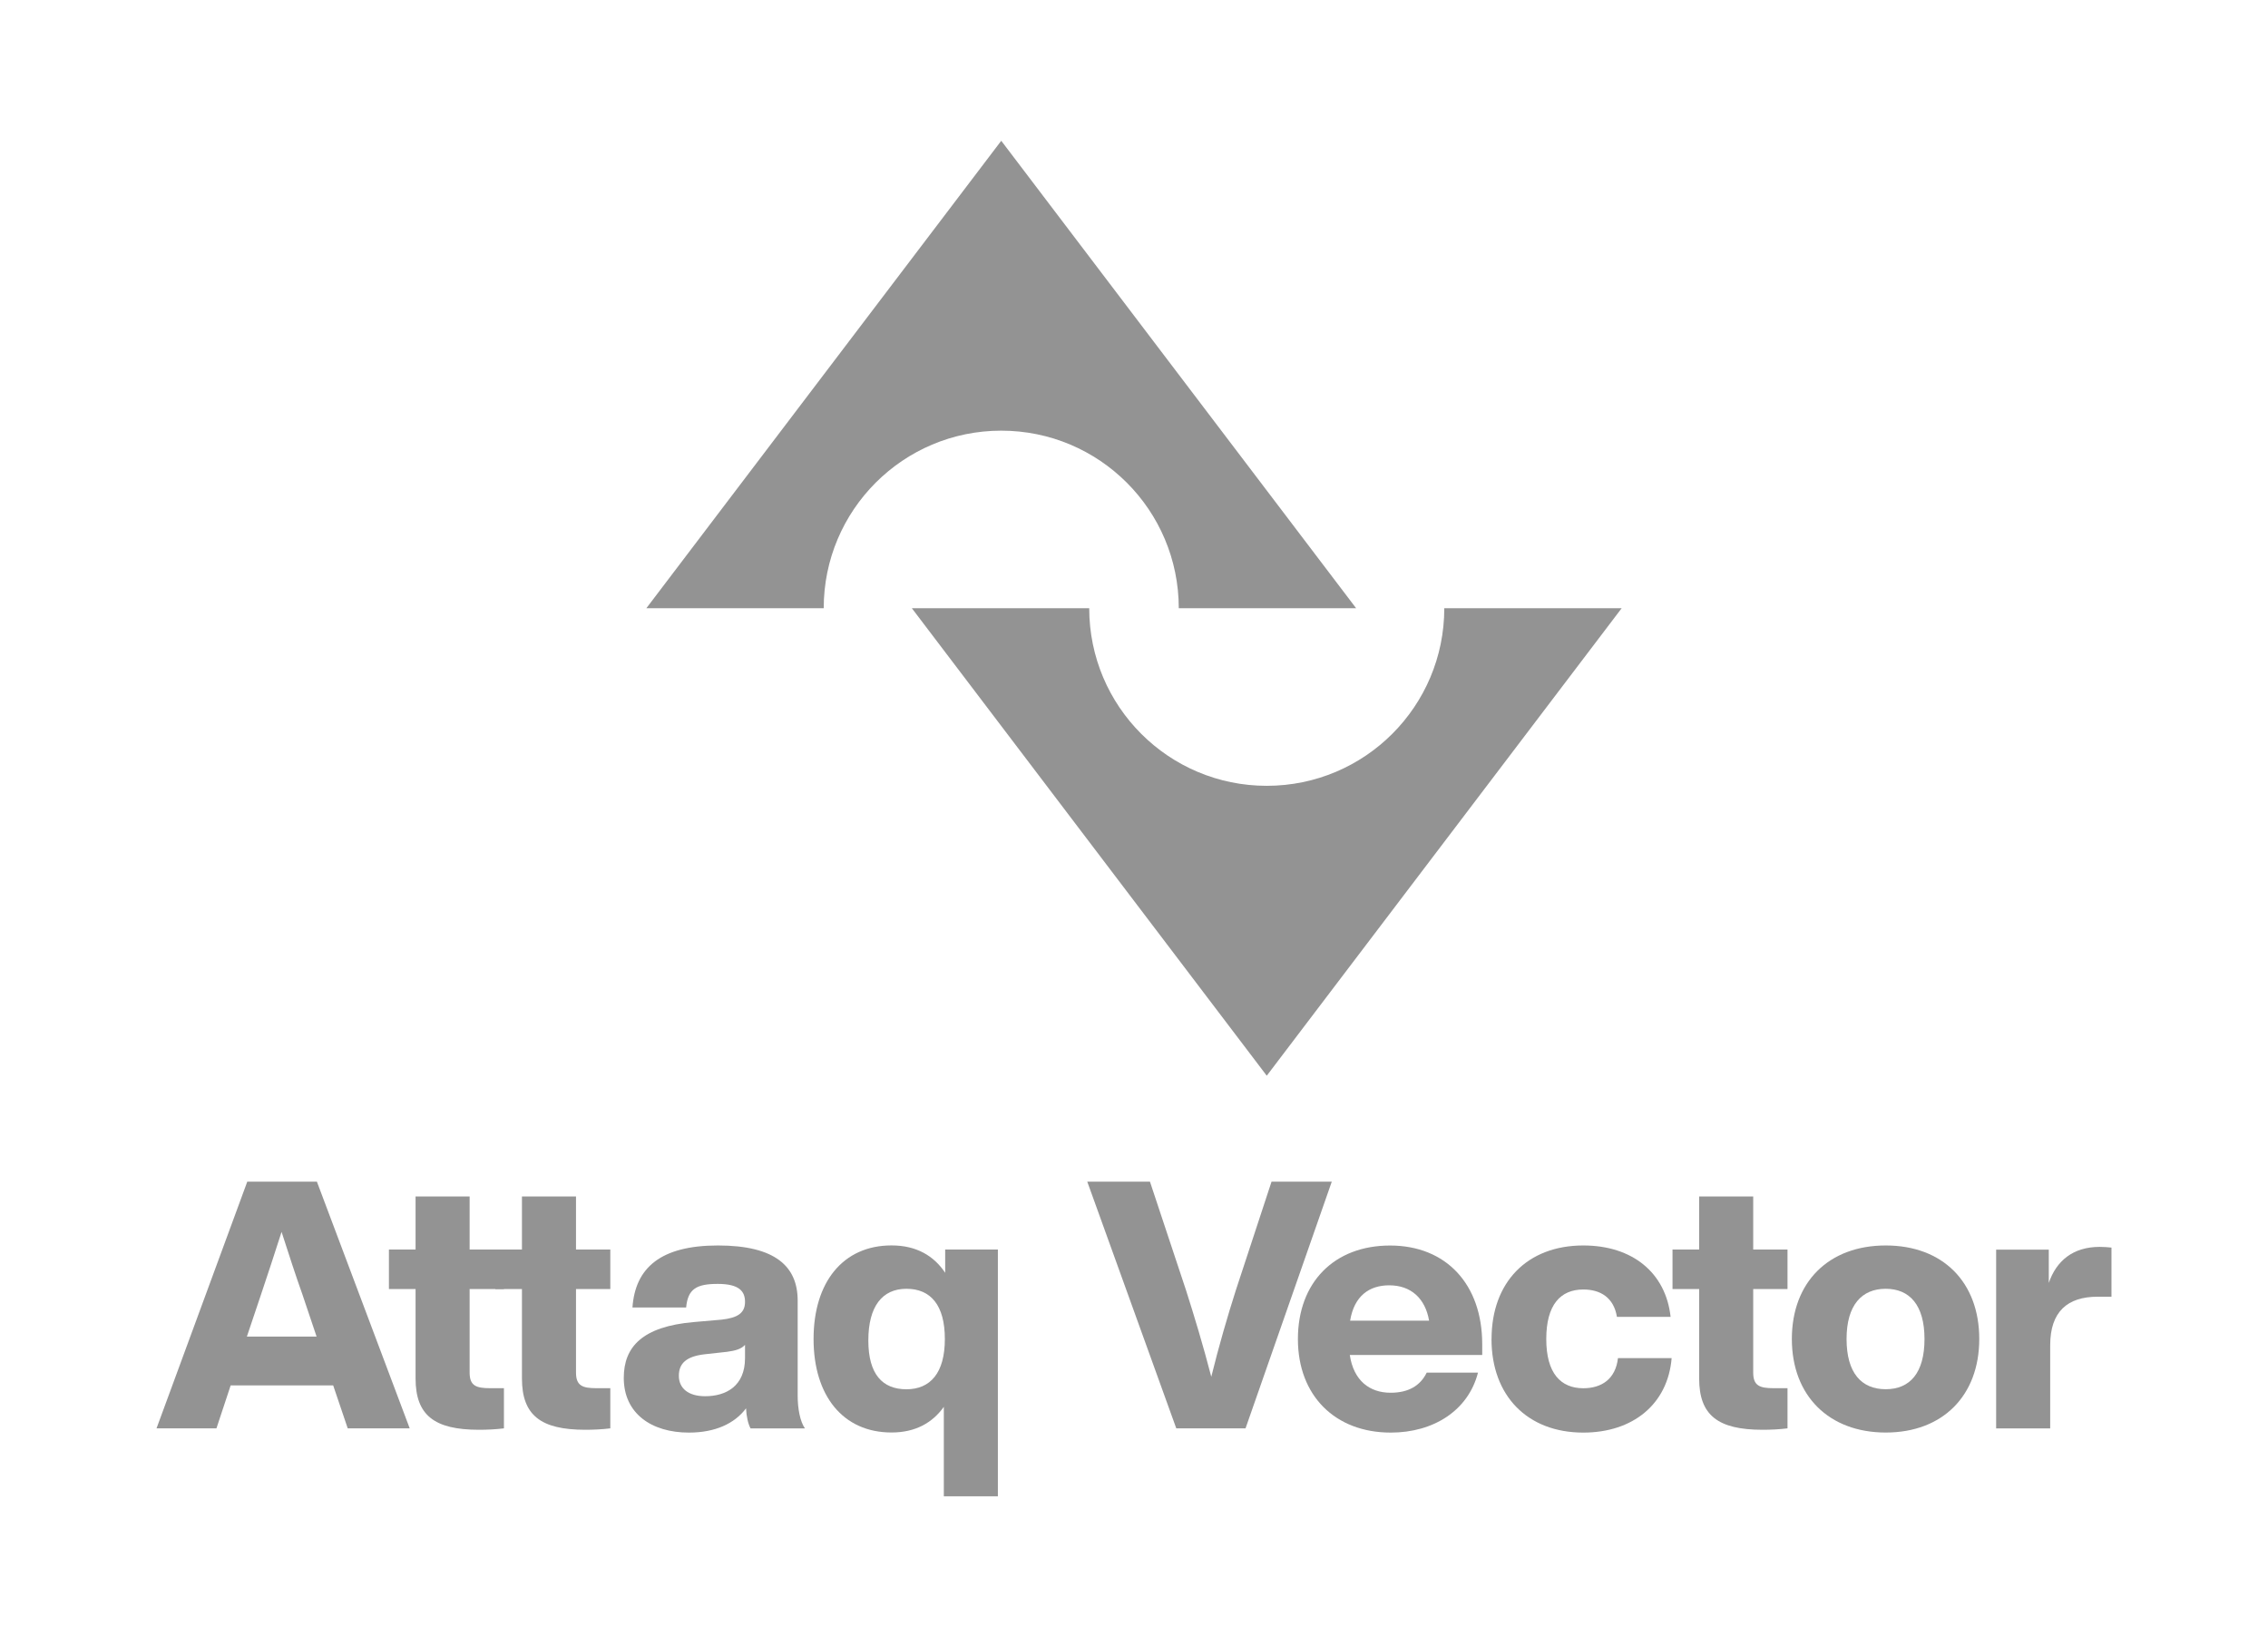<?xml version="1.0" encoding="UTF-8"?><svg id="Layer_1" xmlns="http://www.w3.org/2000/svg" viewBox="0 0 417.88 301.55"><defs><style>.cls-1{fill:#939393;}</style></defs><g><path class="cls-1" d="M249.87,112.04h-32.68c0-18.07-14.64-32.71-32.71-32.71s-32.71,14.64-32.71,32.71h-32.68L184.48,25.93l65.39,86.11Z"/><path class="cls-1" d="M168.01,112.04h32.68c0,18.07,14.64,32.71,32.71,32.71s32.71-14.64,32.71-32.71h32.68l-65.39,86.11-65.39-86.11Z"/></g><g><path class="cls-1" d="M61.39,255.2h-18.89l-2.62,7.91h-11.04l16.72-45.44h12.83l17.1,45.44h-11.42l-2.68-7.91Zm-3.06-9l-2.62-7.79c-1.21-3.38-2.55-7.53-3.83-11.49-1.28,3.96-2.62,8.11-3.77,11.49l-2.62,7.79h12.83Z"/><path class="cls-1" d="M86.53,237.46v15.38c0,2.43,1.21,2.87,3.77,2.87h2.55v7.4c-1.53,.19-3.13,.26-4.6,.26-8.23,0-11.68-2.68-11.68-9.45v-16.47h-4.91v-7.28h4.91v-9.77h9.96v9.77h6.32v7.28h-6.32Z"/><path class="cls-1" d="M106.13,237.46v15.38c0,2.43,1.21,2.87,3.77,2.87h2.55v7.4c-1.53,.19-3.13,.26-4.6,.26-8.23,0-11.68-2.68-11.68-9.45v-16.47h-4.91v-7.28h4.91v-9.77h9.96v9.77h6.32v7.28h-6.32Z"/><path class="cls-1" d="M138.29,263.12c-.45-.83-.77-2.23-.83-3.7-2.11,2.81-5.68,4.47-10.53,4.47-6.89,0-12-3.51-12-10.08,0-5.68,3.38-9.45,12.89-10.28l5.17-.45c2.81-.32,4.28-1.15,4.28-3.26,0-1.98-1.09-3.32-5.04-3.32s-5.49,.96-5.81,4.34h-9.89c.51-7.28,5.17-11.42,15.76-11.42s14.68,3.89,14.68,10.15v17.49c0,2.43,.45,4.79,1.34,6.06h-10.02Zm-1.02-12.96v-2.43c-.7,.77-1.79,1.08-3.32,1.28l-4.08,.45c-3.38,.38-4.79,1.66-4.79,3.96s1.72,3.77,4.85,3.77c3.83,0,7.34-1.85,7.34-7.02Z"/><path class="cls-1" d="M183.86,230.18v45.44h-9.96v-16.47c-2.11,2.94-5.23,4.72-9.64,4.72-8.94,0-14.36-6.77-14.36-17.23s5.43-17.23,14.36-17.23c4.6,0,7.79,1.91,9.89,5.04v-4.28h9.7Zm-9.77,16.47c0-6.25-2.62-9.25-7.08-9.25s-7.02,3.25-7.02,9.51,2.62,9,7.02,9,7.08-3,7.08-9.25Z"/><path class="cls-1" d="M245.38,217.67l-15.89,45.44h-12.76l-16.4-45.44h11.55l6.64,19.98c1.53,4.79,3.19,10.28,4.66,15.96,1.4-5.68,3-11.17,4.53-15.96l6.57-19.98h11.11Z"/><path class="cls-1" d="M273.08,249.59h-24.38c.7,4.72,3.64,6.96,7.53,6.96,3.32,0,5.49-1.34,6.64-3.7h9.45c-1.79,6.96-8.17,11.04-16.08,11.04-10.21,0-17.1-6.77-17.1-17.23s6.7-17.23,16.98-17.23,16.98,7.08,16.98,18.19v1.98Zm-24.32-6.32h14.55c-.7-4.08-3.32-6.51-7.34-6.51-3.64,0-6.45,1.91-7.21,6.51Z"/><path class="cls-1" d="M274.82,246.65c0-10.47,6.57-17.23,16.91-17.23,9.06,0,15.19,5.04,16.08,13.15h-9.89c-.57-3.51-3-5.04-6.19-5.04-4.21,0-6.83,2.81-6.83,9.13s2.68,9.06,6.83,9.06c3.32,0,5.94-1.66,6.38-5.55h9.89c-.7,8.49-7.15,13.72-16.28,13.72-10.28,0-16.91-6.77-16.91-17.23Z"/><path class="cls-1" d="M323.03,237.46v15.38c0,2.43,1.21,2.87,3.77,2.87h2.55v7.4c-1.53,.19-3.13,.26-4.6,.26-8.23,0-11.68-2.68-11.68-9.45v-16.47h-4.91v-7.28h4.91v-9.77h9.96v9.77h6.32v7.28h-6.32Z"/><path class="cls-1" d="M330.15,246.65c0-10.47,6.77-17.23,17.3-17.23s17.23,6.77,17.23,17.23-6.77,17.23-17.23,17.23-17.3-6.77-17.3-17.23Zm24.44,0c0-6.25-2.74-9.25-7.15-9.25s-7.21,3-7.21,9.25,2.74,9.25,7.21,9.25,7.15-3,7.15-9.25Z"/><path class="cls-1" d="M389.04,229.8v9.06h-2.55c-5.55,0-8.74,2.74-8.74,8.94v15.32h-9.96v-32.93h9.7v6.13c1.4-4.08,4.47-6.64,9.38-6.64,.77,0,1.47,.06,2.17,.13Z"/></g></svg>